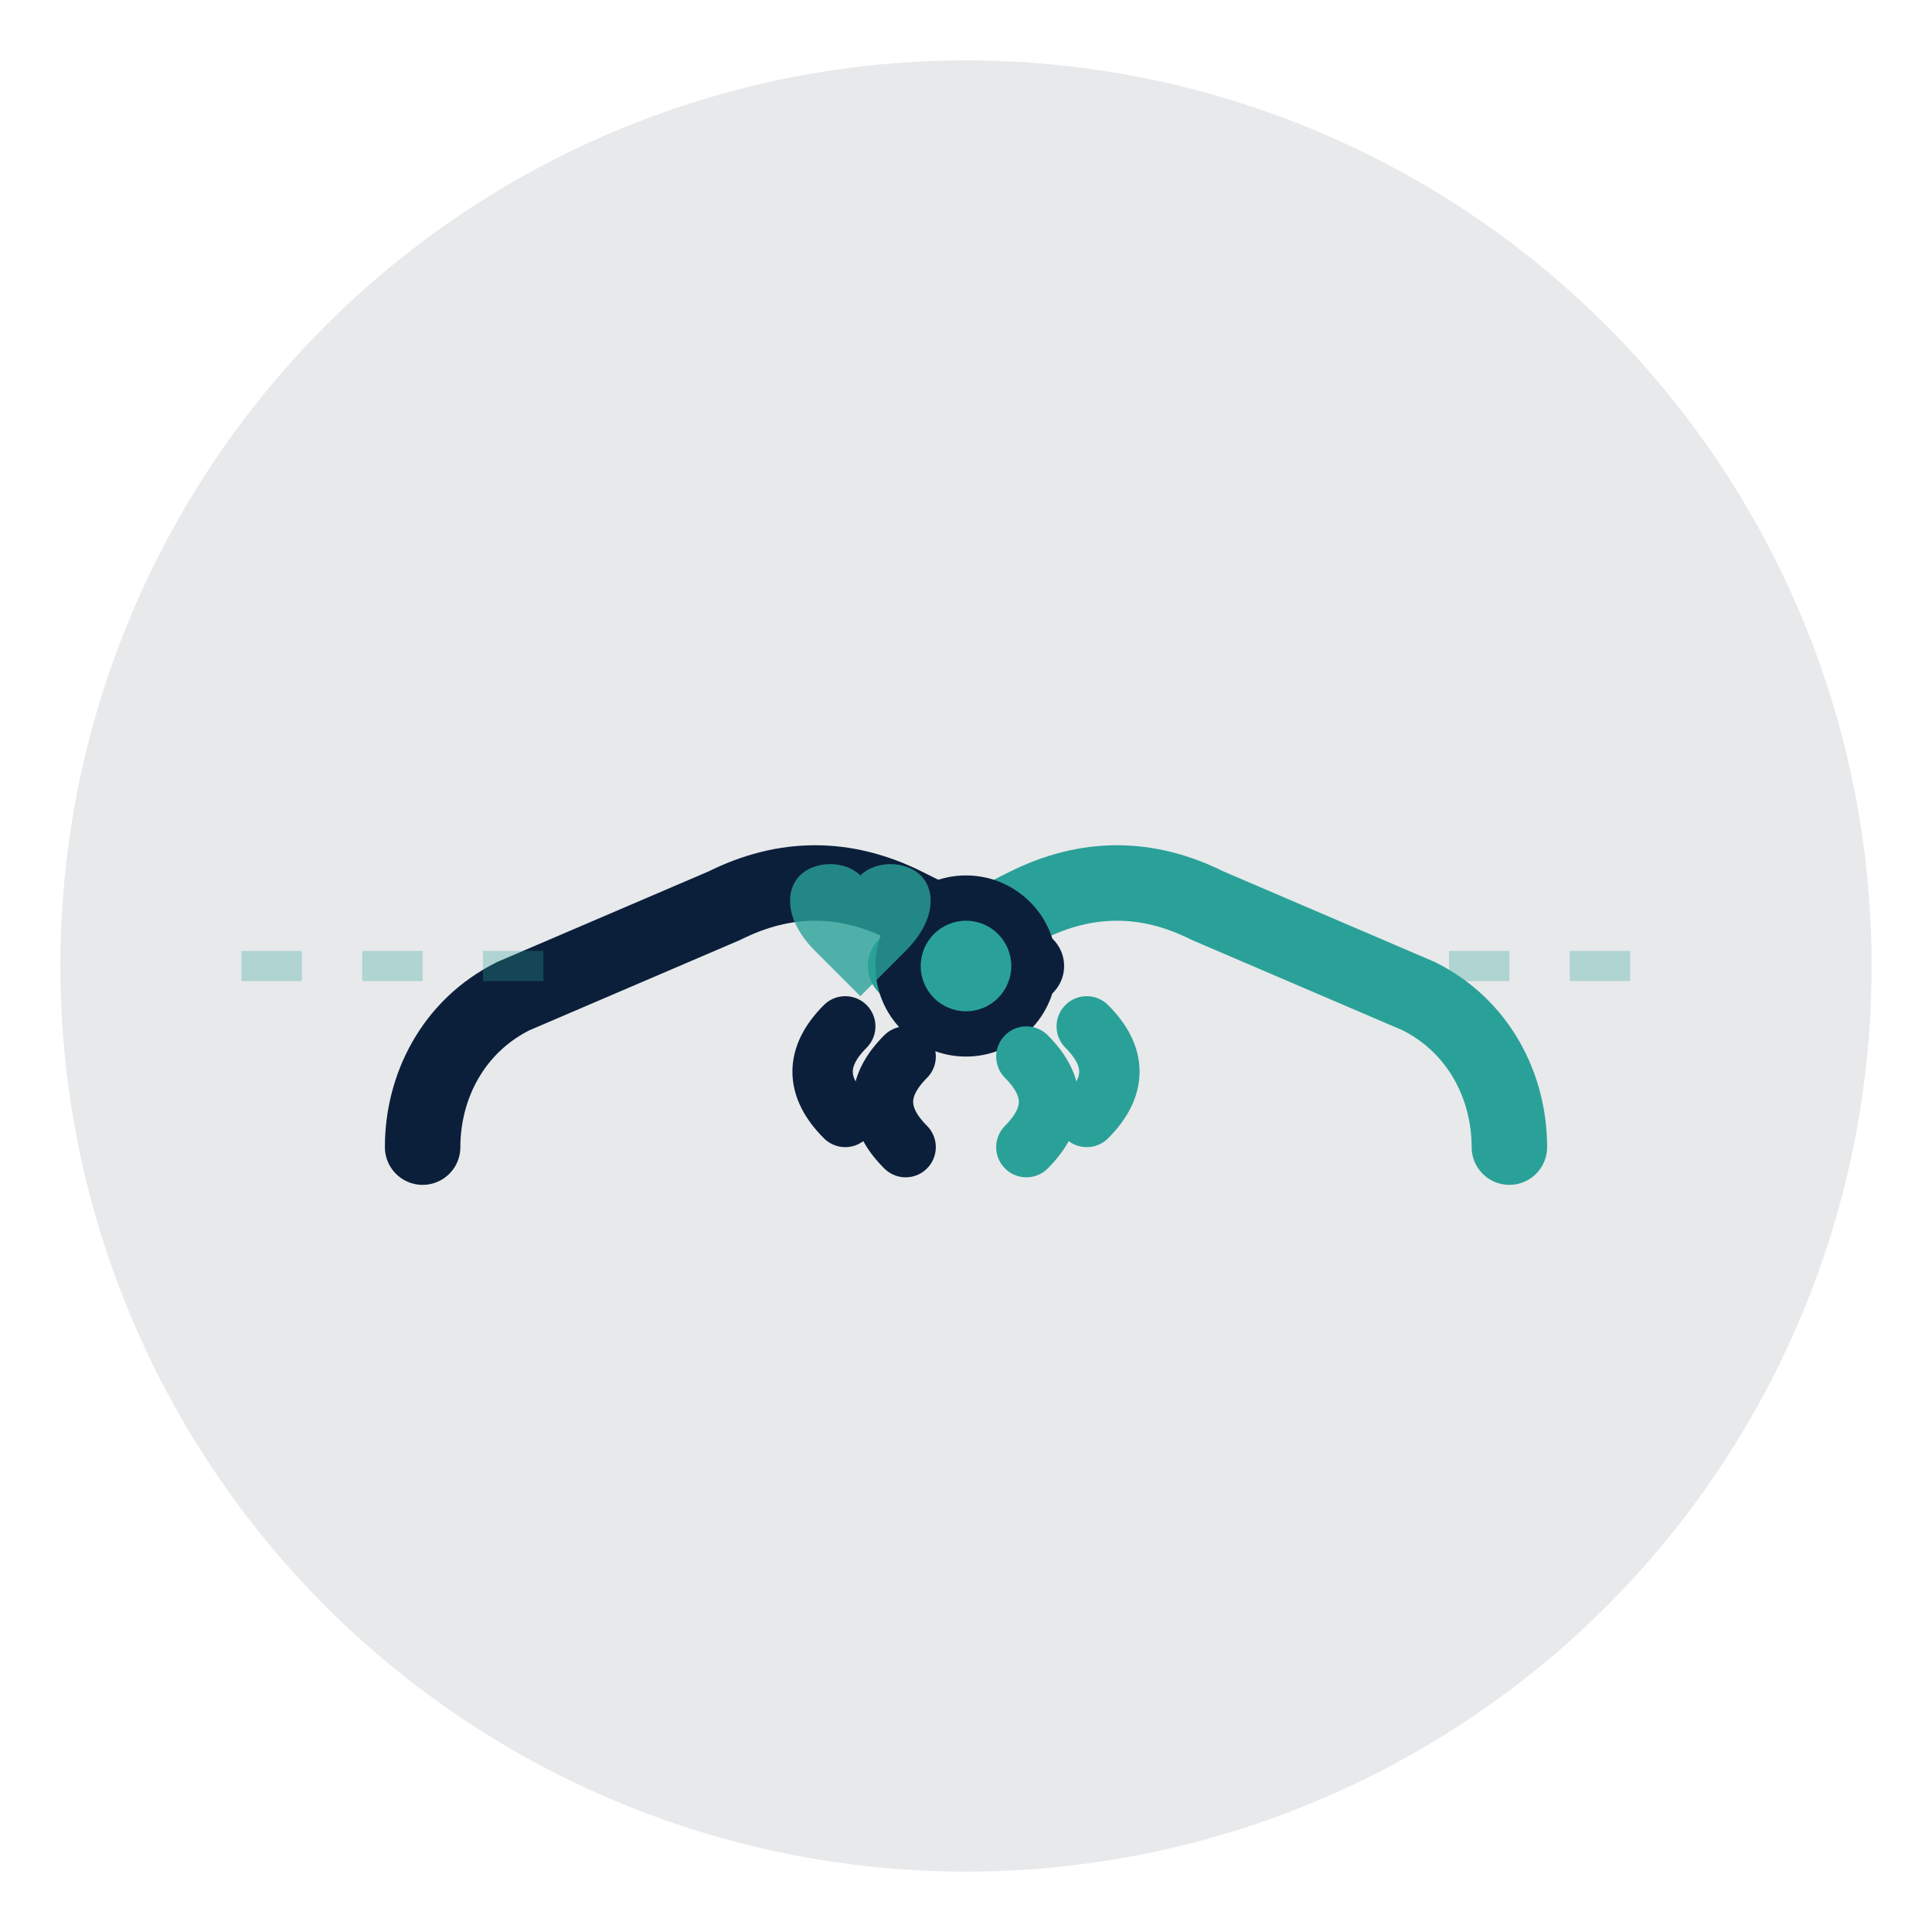 <svg width="64" height="64" viewBox="0 0 64 64" fill="none" xmlns="http://www.w3.org/2000/svg">
  <!-- Background circle -->
  <circle cx="32" cy="32" r="30" fill="#0B1F3B" opacity="0.1"/>

  <!-- Handshake illustration -->
  <g transform="translate(12, 18)">
    <!-- Left hand/arm -->
    <path d="M2 20 C2 18, 3 16, 5 15 L12 12 C14 11, 16 11, 18 12 L22 14"
          stroke="#0B1F3B" stroke-width="2.5" stroke-linecap="round" stroke-linejoin="round" fill="none"/>

    <!-- Right hand/arm -->
    <path d="M38 20 C38 18, 37 16, 35 15 L28 12 C26 11, 24 11, 22 12 L18 14"
          stroke="#2AA198" stroke-width="2.5" stroke-linecap="round" stroke-linejoin="round" fill="none"/>

    <!-- Handshake connection point -->
    <circle cx="20" cy="14" r="3" fill="#0B1F3B"/>
    <circle cx="20" cy="14" r="1.5" fill="#2AA198"/>

    <!-- Left fingers -->
    <path d="M16 16 C15 17, 15 18, 16 19"
          stroke="#0B1F3B" stroke-width="2" stroke-linecap="round" fill="none"/>
    <path d="M18 17 C17 18, 17 19, 18 20"
          stroke="#0B1F3B" stroke-width="2" stroke-linecap="round" fill="none"/>

    <!-- Right fingers -->
    <path d="M24 16 C25 17, 25 18, 24 19"
          stroke="#2AA198" stroke-width="2" stroke-linecap="round" fill="none"/>
    <path d="M22 17 C23 18, 23 19, 22 20"
          stroke="#2AA198" stroke-width="2" stroke-linecap="round" fill="none"/>

    <!-- Trust indicator - small heart shape at connection -->
    <path d="M18.5 11 C18 10.5, 17 10.5, 16.5 11 C16 10.5, 15 10.5, 14.5 11 C14 11.5, 14 12.5, 15 13.5 L16.5 15 L18 13.5 C19 12.5, 19 11.5, 18.5 11 Z"
          fill="#2AA198" opacity="0.8"/>
  </g>

  <!-- Connection lines suggesting partnership -->
  <g opacity="0.3">
    <line x1="8" y1="32" x2="20" y2="32" stroke="#2AA198" stroke-width="1" stroke-dasharray="2,2"/>
    <line x1="44" y1="32" x2="56" y2="32" stroke="#2AA198" stroke-width="1" stroke-dasharray="2,2"/>
  </g>
</svg>